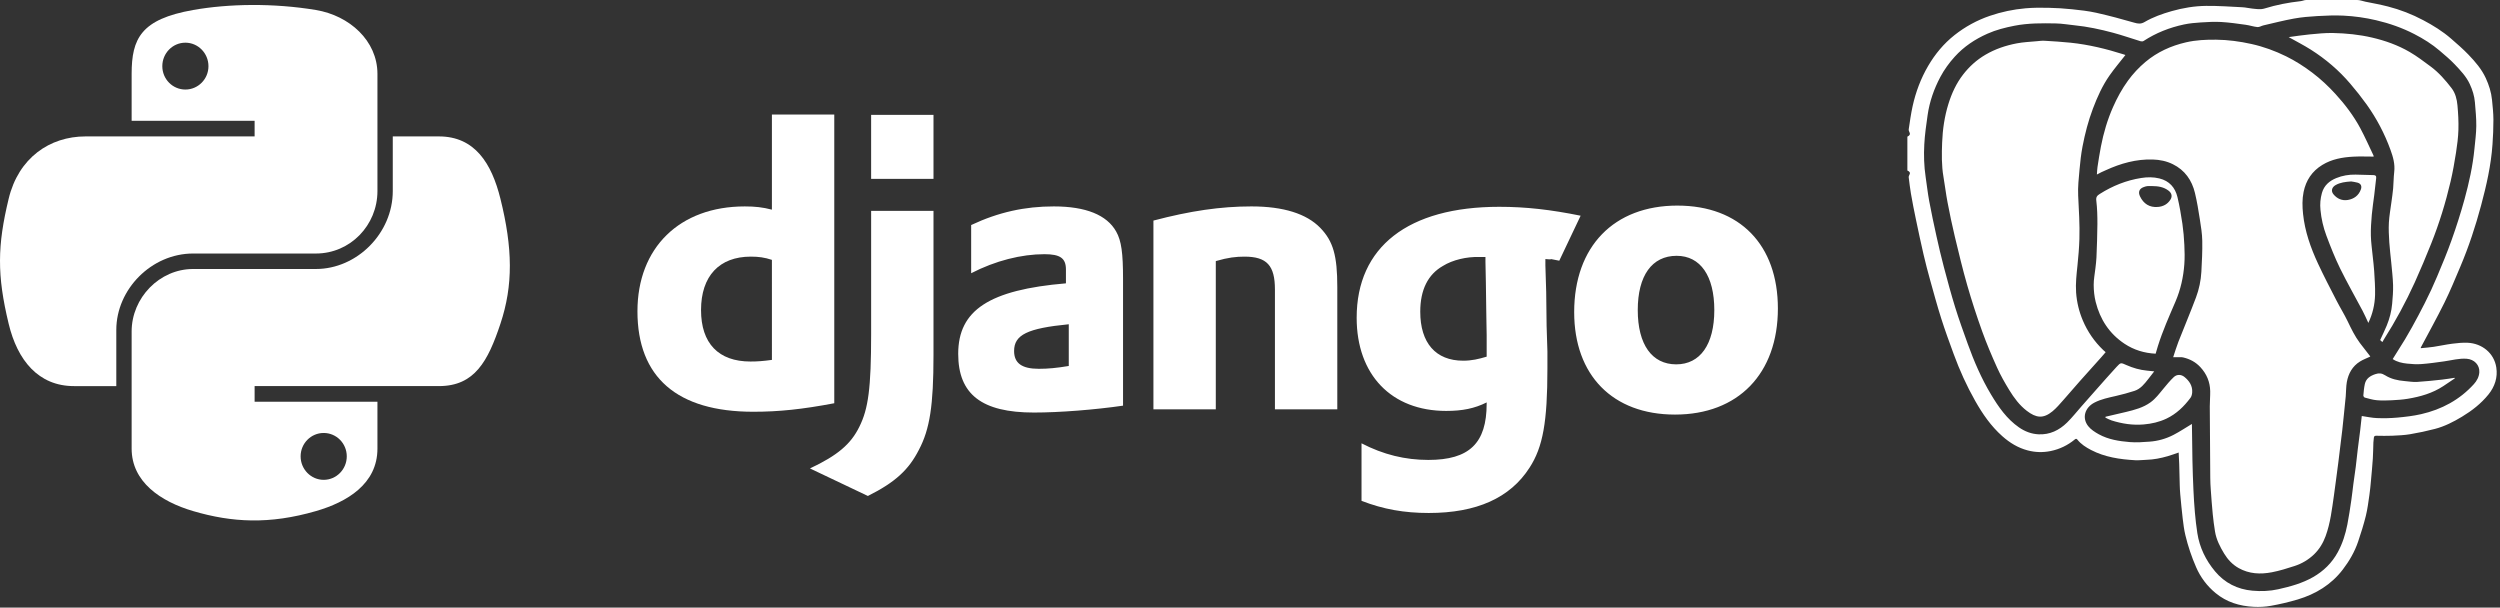 <svg width="502" height="122" viewBox="0 0 502 122" fill="none" xmlns="http://www.w3.org/2000/svg">
<rect x="0" y="0" width="502" height="122" fill="#333333" stroke="none"/>
<path d="M50.579 1.001C46.357 1.021 42.327 1.38 38.779 2.008C28.329 3.854 26.433 7.718 26.433 14.845V24.256H51.126V27.393H17.165C9.989 27.393 3.705 31.706 1.739 39.914C-0.529 49.319 -0.629 55.189 1.739 65.01C3.494 72.321 7.686 77.529 14.863 77.529H23.354V66.247C23.354 58.096 30.405 50.907 38.78 50.907H63.445C70.311 50.907 75.791 45.253 75.791 38.359V14.846C75.791 8.153 70.145 3.126 63.445 2.009C59.201 1.303 54.8 0.982 50.579 1.001V1.001ZM37.225 8.57C39.775 8.57 41.859 10.687 41.859 13.291C41.859 15.884 39.776 17.981 37.225 17.981C34.665 17.981 32.592 15.884 32.592 13.291C32.591 10.687 34.665 8.57 37.225 8.57V8.57Z" fill="url(#paint0_linear_0_1)"/>
<path d="M78.87 27.393V38.359C78.87 46.859 71.662 54.014 63.444 54.014H38.779C32.023 54.014 26.433 59.797 26.433 66.563V90.078C26.433 96.769 32.251 100.706 38.779 102.625C46.595 104.922 54.091 105.338 63.444 102.625C69.66 100.824 75.79 97.202 75.79 90.078V80.666H51.126V77.528H88.138C95.314 77.528 97.99 72.523 100.486 65.009C103.064 57.274 102.953 49.835 100.486 39.913C98.712 32.768 95.325 27.392 88.138 27.392H78.87V27.393ZM64.997 86.94C67.558 86.94 69.631 89.037 69.631 91.632C69.631 94.234 67.557 96.351 64.997 96.351C62.447 96.351 60.364 94.234 60.364 91.632C60.364 89.037 62.447 86.94 64.997 86.94V86.94Z" fill="url(#paint1_linear_0_1)"/>
<path fill-rule="evenodd" clip-rule="evenodd" d="M501.258 73.784C500.808 70.866 498.357 68.955 495.506 68.826C494.474 68.779 493.426 68.887 492.397 69.018C491.154 69.176 489.926 69.456 488.686 69.641C487.829 69.769 486.96 69.828 486.104 69.916L486.083 69.805C487.681 66.787 489.346 63.802 490.858 60.741C492.017 58.393 493.009 55.96 494.034 53.547C495.73 49.549 497.085 45.427 498.207 41.238C499.282 37.227 500.202 33.172 500.491 29.011C500.607 27.349 500.687 25.68 500.678 24.016C500.67 22.689 500.527 21.36 500.394 20.037C500.244 18.521 499.786 17.084 499.152 15.701C498.316 13.879 497.02 12.384 495.656 10.964C494.564 9.827 493.363 8.791 492.172 7.756C490.474 6.279 488.565 5.1 486.582 4.053C484.336 2.859 481.956 1.936 479.492 1.303C477.999 0.922 476.472 0.639 474.96 0.337C474.416 0.227 473.871 0 473.327 0H463.086C462.716 0 462.349 0.191 461.976 0.233C459.524 0.506 457.101 0.968 454.748 1.697C453.868 1.97 453.064 1.798 452.228 1.721C451.587 1.662 450.957 1.49 450.316 1.458C447.874 1.336 445.429 1.157 442.988 1.183C440.649 1.207 438.334 1.592 436.07 2.235C434.175 2.773 432.321 3.43 430.623 4.426C429.896 4.852 429.32 4.772 428.568 4.555C426.041 3.826 423.496 3.141 420.929 2.566C419.329 2.208 417.684 2.03 416.05 1.859C414.482 1.696 412.908 1.598 411.332 1.565C409.794 1.532 408.245 1.533 406.714 1.669C404.275 1.881 401.872 2.389 399.556 3.182C396.991 4.058 394.595 5.365 392.47 7.047C390.303 8.762 388.565 10.856 387.167 13.247C385.694 15.77 384.684 18.471 384.056 21.308C383.716 22.845 383.501 24.425 383.268 25.986C383.195 26.472 384 26.958 383 27.442V34.236C384 34.688 383.208 35.139 383.266 35.592C383.405 36.681 383.528 37.779 383.712 38.86C384.003 40.571 384.348 42.277 384.7 43.977C385.189 46.353 385.704 48.724 386.246 51.088C386.642 52.808 387.093 54.518 387.565 56.219C388.286 58.817 388.996 61.42 389.811 63.989C390.568 66.376 391.435 68.729 392.295 71.082C393.486 74.337 394.912 77.487 396.622 80.506C398.101 83.12 399.791 85.568 402.058 87.582C403.552 88.909 405.215 89.929 407.151 90.439C408.672 90.839 410.218 90.887 411.775 90.568C413.549 90.207 415.206 89.413 416.599 88.257C416.762 88.123 416.941 88.021 417.134 88.267C417.869 89.198 418.853 89.819 419.882 90.356C422.659 91.804 425.685 92.238 428.759 92.415C429.503 92.458 430.255 92.351 431.005 92.33C432.466 92.29 433.886 92.005 435.283 91.601C436.015 91.389 436.73 91.12 437.475 90.869C437.514 91.662 437.564 92.426 437.587 93.19L437.691 97.356C437.71 97.99 437.735 98.626 437.794 99.257C437.945 100.884 438.093 102.512 438.287 104.134C438.422 105.252 438.562 106.379 438.825 107.47C439.352 109.672 440.074 111.824 440.983 113.898C441.853 115.912 443.19 117.689 444.883 119.083C447.103 120.919 449.705 121.702 452.515 121.847C453.677 121.908 454.872 121.851 456.016 121.643C457.834 121.32 459.633 120.894 461.403 120.368C464.994 119.284 468.098 117.412 470.417 114.387C471.737 112.663 472.821 110.798 473.517 108.739C474.091 107.038 474.632 105.32 475.062 103.579C475.402 102.207 475.57 100.792 475.777 99.391C475.914 98.464 475.996 97.528 476.082 96.594C476.222 95.077 476.365 93.561 476.466 92.041C476.536 90.983 476.533 89.92 476.575 88.86C476.588 88.537 476.64 88.216 476.67 87.894C476.698 87.596 476.848 87.493 477.152 87.498C478.223 87.514 479.296 87.542 480.364 87.494C481.561 87.44 482.769 87.389 483.947 87.191C485.626 86.911 487.291 86.555 488.937 86.124C490.88 85.616 492.662 84.706 494.377 83.669C496.375 82.462 498.196 81.046 499.674 79.222C500.959 77.631 501.568 75.792 501.258 73.784V73.784ZM497.846 74.766C497.78 75.681 497.361 76.465 496.753 77.135C493.884 80.298 490.285 82.217 486.168 83.162C484.604 83.52 482.99 83.706 481.389 83.854C480.021 83.974 478.647 84.007 477.275 83.951C476.269 83.913 475.271 83.683 474.243 83.535C474.14 84.475 474.042 85.454 473.923 86.431L473.444 90.176C473.299 91.363 473.186 92.554 473.037 93.74C472.891 94.891 472.709 96.038 472.556 97.189C472.413 98.261 472.308 99.338 472.149 100.408C471.904 102.048 471.67 103.692 471.35 105.319C470.966 107.264 470.377 109.148 469.416 110.902C468.244 113.043 466.582 114.674 464.467 115.882C462.287 117.128 459.904 117.776 457.488 118.318C455.778 118.702 454.016 118.765 452.284 118.609C449.28 118.337 446.716 117.052 444.778 114.723C442.928 112.5 441.676 109.952 441.228 107.068C441.019 105.695 440.855 104.316 440.737 102.932C440.604 101.394 440.505 99.854 440.438 98.312C440.349 96.356 440.284 94.399 440.241 92.441C440.188 90.035 440.171 87.629 440.137 85.223L440.131 85.131C438.907 85.865 437.704 86.669 436.428 87.331C434.937 88.102 433.304 88.563 431.63 88.684C430.312 88.784 428.977 88.875 427.665 88.77C425.514 88.597 423.365 88.26 421.439 87.201C420.658 86.771 419.843 86.248 419.305 85.561C418.015 83.915 418.633 81.835 420.578 80.834C421.922 80.141 423.389 79.852 424.846 79.515C426.114 79.227 427.369 78.884 428.607 78.486C429.829 78.086 430.6 77.095 431.361 76.123L432.567 74.572C432.064 74.519 431.59 74.465 431.116 74.421C429.677 74.285 428.304 73.889 426.991 73.307C425.867 72.81 425.85 72.756 425.026 73.65C423.65 75.144 422.312 76.673 420.964 78.192C419.972 79.309 418.986 80.433 417.999 81.553C417.021 82.661 416.105 83.832 415.052 84.863C413.488 86.394 411.603 87.315 409.354 87.211C407.911 87.145 406.59 86.639 405.402 85.812C402.95 84.104 401.298 81.715 399.794 79.206C397.867 75.991 396.388 72.566 395.122 69.047C394.246 66.615 393.366 64.181 392.601 61.714C391.77 59.033 391.041 56.318 390.324 53.604C389.788 51.553 389.294 49.492 388.842 47.422C388.315 45.071 387.826 42.711 387.378 40.343C387.08 38.744 386.907 37.122 386.666 35.512C386.341 33.342 386.281 31.152 386.399 28.973C386.504 27.01 386.786 25.052 387.066 23.102C387.454 20.404 388.343 17.858 389.622 15.454C390.405 13.981 391.377 12.642 392.501 11.398C394.346 9.356 396.579 7.88 399.063 6.772C400.799 5.998 402.633 5.532 404.502 5.168C407.276 4.628 410.075 4.649 412.875 4.707C414.099 4.732 415.318 4.955 416.541 5.076C419.174 5.338 421.755 5.892 424.303 6.576C426.16 7.074 427.979 7.719 429.821 8.279C430.006 8.335 430.277 8.33 430.428 8.231C432.924 6.602 435.652 5.527 438.553 4.912C439.654 4.679 440.79 4.577 441.916 4.505C443.285 4.418 444.665 4.338 446.031 4.417C447.673 4.511 449.307 4.753 450.939 4.977C451.731 5.085 452.504 5.36 453.298 5.435C453.678 5.471 454.081 5.193 454.483 5.1C456.532 4.627 458.572 4.1 460.639 3.726C462.178 3.448 463.75 3.317 465.315 3.227C467.06 3.127 468.818 3.054 470.562 3.138C472.77 3.247 474.964 3.556 477.117 4.061C479.794 4.684 482.362 5.589 484.803 6.845C486.627 7.783 488.361 8.871 489.922 10.209C490.945 11.087 491.992 11.954 492.916 12.932C494.056 14.138 495.219 15.345 495.934 16.89C496.472 18.055 496.856 19.261 496.962 20.537C497.094 22.123 497.254 23.715 497.239 25.303C497.225 26.822 497.018 28.34 496.871 29.855C496.537 33.309 495.786 36.688 494.874 40.022C494.111 42.776 493.248 45.501 492.285 48.192C491.406 50.673 490.392 53.109 489.367 55.535C488.612 57.332 487.793 59.101 486.909 60.838C485.232 64.124 483.488 67.376 481.471 70.471C481.123 71.006 480.793 71.554 480.453 72.1C481.333 72.694 482.33 72.903 483.334 73.011C484.289 73.115 485.263 73.177 486.217 73.106C487.744 72.993 489.266 72.775 490.784 72.562C492.288 72.352 493.762 71.924 495.306 72.037C496.848 72.149 497.951 73.321 497.846 74.766V74.766ZM475.833 71.413C475.178 70.567 474.51 69.731 473.869 68.875C472.863 67.531 472.14 66.03 471.414 64.522C470.726 63.093 469.882 61.74 469.157 60.327C467.892 57.862 466.604 55.405 465.439 52.892C463.974 49.735 462.819 46.466 462.455 42.969C462.301 41.489 462.262 40.011 462.561 38.545C463.04 36.204 464.263 34.373 466.319 33.117C468.226 31.952 470.351 31.576 472.528 31.458C473.879 31.385 475.236 31.445 476.638 31.445L476.591 31.208C475.719 29.385 474.904 27.531 473.95 25.751C472.604 23.239 470.882 20.974 468.964 18.874C467.543 17.319 466.004 15.876 464.318 14.601C462.66 13.346 460.913 12.225 459.049 11.308C456.826 10.215 454.511 9.37 452.082 8.831C449.748 8.313 447.399 7.996 445.005 7.97C442.963 7.948 440.934 8.04 438.945 8.501C435.943 9.196 433.197 10.432 430.808 12.434C429.486 13.543 428.305 14.809 427.291 16.204C426.095 17.847 425.13 19.621 424.305 21.481C423.173 24.033 422.396 26.689 421.865 29.419C421.599 30.78 421.391 32.153 421.179 33.525C421.105 34.005 421.099 34.496 421.056 35.046C421.425 34.854 421.691 34.706 421.963 34.574L422.848 34.177C425.841 32.808 428.942 31.927 432.275 32.028C433.691 32.071 435.046 32.351 436.305 32.971C438.72 34.162 440.133 36.187 440.747 38.75C441.171 40.519 441.461 42.323 441.743 44.122C441.964 45.527 442.19 46.947 442.216 48.364C442.253 50.435 442.148 52.51 442.035 54.58C441.938 56.34 441.574 58.075 440.955 59.726C439.835 62.719 438.587 65.663 437.421 68.639C437.036 69.622 436.74 70.64 436.376 71.721C436.938 71.721 437.394 71.717 437.85 71.723C438.028 71.726 438.21 71.731 438.382 71.772C439.722 72.088 440.884 72.695 441.837 73.726C443.108 75.098 443.775 76.699 443.809 78.552C443.828 79.579 443.72 80.609 443.725 81.636C443.746 86.422 443.782 91.208 443.822 95.993C443.829 96.775 443.868 97.558 443.924 98.339C444.041 99.974 444.159 101.61 444.319 103.241C444.431 104.398 444.587 105.553 444.77 106.702C445.029 108.33 445.77 109.779 446.611 111.164C447.335 112.355 448.276 113.367 449.516 114.065C451.623 115.251 453.892 115.35 456.179 114.913C457.724 114.618 459.241 114.144 460.741 113.655C462.216 113.182 463.563 112.376 464.678 111.301C465.729 110.282 466.475 109.04 466.978 107.669C467.954 105.01 468.258 102.21 468.662 99.432C468.813 98.392 468.944 97.349 469.082 96.307C469.239 95.121 469.398 93.936 469.55 92.751C469.662 91.868 469.764 90.983 469.872 90.1C470.026 88.832 470.189 87.565 470.336 86.296C470.449 85.315 470.545 84.33 470.645 83.347C470.774 82.091 470.913 80.835 471.024 79.577C471.11 78.622 471.075 77.65 471.244 76.713C471.555 74.995 472.367 73.533 473.89 72.588C474.527 72.193 475.246 71.933 475.953 71.599L475.833 71.413V71.413ZM418.236 64.361C417.476 62.575 417.019 60.675 416.882 58.739C416.754 56.914 416.971 55.096 417.158 53.279C417.34 51.519 417.491 49.751 417.544 47.983C417.632 45.077 417.436 42.175 417.297 39.271C417.213 37.542 417.414 35.792 417.568 34.059C417.707 32.498 417.88 30.933 418.175 29.395C418.67 26.814 419.327 24.27 420.261 21.804C421.148 19.466 422.167 17.189 423.606 15.139C424.592 13.733 425.711 12.419 426.786 11.045L426.467 10.932C422.969 9.821 419.414 8.953 415.758 8.574C414.029 8.395 412.294 8.29 410.56 8.187C410.028 8.155 409.488 8.227 408.954 8.278C407.632 8.404 406.294 8.454 404.993 8.702C402.779 9.123 400.655 9.831 398.688 10.984C396.922 12.019 395.439 13.357 394.197 14.962C392.825 16.734 391.902 18.738 391.239 20.875C390.456 23.396 390.083 25.99 389.982 28.608C389.894 30.903 389.85 33.211 390.246 35.497C390.541 37.199 390.738 38.919 391.063 40.614C391.506 42.925 391.981 45.231 392.53 47.518C393.315 50.792 394.099 54.071 395.029 57.305C395.919 60.404 396.923 63.475 398.011 66.509C398.901 68.985 399.93 71.415 401.014 73.813C401.72 75.375 402.575 76.878 403.471 78.341C404.424 79.894 405.508 81.368 406.979 82.495C408.835 83.918 410.272 84.139 412.158 82.578C412.966 81.909 413.649 81.083 414.352 80.296C415.469 79.046 416.547 77.762 417.659 76.508C419.075 74.91 420.509 73.329 421.932 71.739C422.233 71.403 422.522 71.057 422.815 70.717L422.331 70.292C420.574 68.617 419.18 66.598 418.236 64.361V64.361ZM471.924 16.792C473.087 18.145 474.192 19.547 475.233 20.996C477.233 23.805 478.831 26.838 480.008 30.083C480.529 31.513 480.945 32.957 480.759 34.522C480.63 35.618 480.641 36.73 480.544 37.832C480.463 38.749 480.318 39.661 480.199 40.575C480.021 41.953 479.763 43.327 479.686 44.711C479.613 46.028 479.689 47.359 479.772 48.679C479.856 50.02 480.037 51.355 480.16 52.694C480.299 54.212 480.486 55.73 480.529 57.251C480.564 58.5 480.453 59.757 480.344 61.004C480.214 62.506 479.833 63.96 479.265 65.355C478.866 66.337 478.389 67.289 477.938 68.272L478.119 68.464L478.394 68.677L478.671 68.181C481.01 64.5 483.089 60.659 484.893 56.688C486.047 54.124 487.143 51.535 488.18 48.922C489.804 44.858 491.089 40.68 492.083 36.419C492.529 34.506 492.87 32.564 493.173 30.622C493.409 29.104 493.606 27.568 493.65 26.036C493.697 24.411 493.607 22.773 493.457 21.152C493.345 19.928 493.043 18.696 492.276 17.701C491.043 16.099 489.712 14.567 488.075 13.355C486.697 12.334 485.324 11.287 483.845 10.428C481.5 9.068 478.962 8.162 476.31 7.545C473.722 6.942 471.1 6.682 468.461 6.627C466.905 6.594 465.342 6.761 463.789 6.907C462.382 7.039 460.984 7.264 459.567 7.45C461.087 8.305 462.586 9.065 464 9.961C466.973 11.844 469.637 14.11 471.924 16.792V16.792ZM433.299 69.514C434.26 66.441 435.569 63.507 436.837 60.555C437.865 58.161 438.427 55.639 438.614 53.049C438.707 51.772 438.681 50.479 438.618 49.198C438.555 47.773 438.425 46.352 438.226 44.939C437.96 43.138 437.657 41.336 437.231 39.568C436.769 37.655 435.604 36.323 433.608 35.832C432.392 35.533 431.184 35.545 429.955 35.739C426.953 36.212 424.205 37.318 421.645 38.938C421.13 39.264 420.847 39.527 420.936 40.266C421.124 41.831 421.165 43.421 421.158 45.001C421.148 47.237 421.053 49.473 420.968 51.708C420.94 52.436 420.835 53.16 420.757 53.885C420.637 54.995 420.406 56.104 420.413 57.212C420.42 58.354 420.537 59.523 420.814 60.629C421.694 64.136 423.558 67.006 426.613 69.031C428.492 70.276 430.571 70.904 432.853 71.023C433.008 70.499 433.146 70.004 433.299 69.514ZM429.713 39.427C429.311 38.583 429.541 37.884 430.473 37.56C430.7 37.48 430.934 37.395 431.17 37.372C431.494 37.34 431.824 37.364 432.152 37.364C433.334 37.37 434.471 37.535 435.447 38.287C436.073 38.769 436.241 39.409 435.836 40.066C435.261 40.998 434.384 41.466 433.307 41.556C431.61 41.697 430.419 40.906 429.713 39.427ZM476.753 39.119C476.889 37.995 476.998 36.868 477.137 35.744C477.193 35.292 476.955 35.17 476.576 35.159C475.384 35.126 474.192 35.084 473 35.062C471.656 35.038 470.348 35.254 469.104 35.765C467.724 36.333 466.673 37.243 466.244 38.745C465.93 39.853 465.831 41.01 465.951 42.155C466.118 43.925 466.519 45.666 467.144 47.331C467.978 49.552 468.851 51.772 469.894 53.9C471.307 56.781 472.906 59.57 474.407 62.407C474.808 63.164 475.145 63.954 475.563 64.838C476.406 63.081 476.866 61.164 476.914 59.216C476.955 57.606 476.826 55.989 476.732 54.378C476.673 53.392 476.534 52.412 476.438 51.428C476.304 50.057 476.101 48.687 476.07 47.313C476.039 45.916 476.138 44.511 476.258 43.116C476.371 41.778 476.592 40.451 476.753 39.119V39.119ZM474.064 38.037C473.621 39.26 472.674 39.95 471.446 40.153C470.301 40.341 469.298 39.918 468.552 39.005C468.021 38.355 468.224 37.585 469.02 37.146C469.934 36.64 470.939 36.512 472.124 36.435C472.446 36.494 472.931 36.543 473.392 36.675C474.061 36.864 474.308 37.367 474.064 38.037ZM438.642 75.697C437.987 75.162 437.121 75.131 436.498 75.718C435.725 76.448 435.045 77.283 434.365 78.106C433.58 79.057 432.844 80.046 431.831 80.783C430.357 81.854 428.639 82.298 426.912 82.718C425.539 83.052 424.16 83.362 422.783 83.683L422.766 83.861C423.175 84.05 423.571 84.286 423.997 84.421C426.097 85.086 428.233 85.417 430.452 85.229C432.054 85.093 433.58 84.744 435.026 84.058C437.016 83.115 438.547 81.621 439.849 79.883C440.067 79.593 440.166 79.164 440.192 78.79C440.281 77.469 439.61 76.487 438.642 75.697V75.697ZM490.393 76.223C488.703 76.404 487.011 76.596 485.316 76.693C484.498 76.74 483.668 76.584 482.842 76.517C481.457 76.405 480.105 76.097 478.934 75.357C478.256 74.93 477.693 74.882 476.973 75.124C475.945 75.47 475.106 75.996 474.858 77.11C474.689 77.863 474.628 78.643 474.56 79.414C474.547 79.55 474.717 79.8 474.847 79.834C475.64 80.043 476.437 80.29 477.248 80.363C478.244 80.453 479.258 80.424 480.261 80.374C481.344 80.32 482.434 80.25 483.501 80.07C486.016 79.648 488.449 78.96 490.61 77.534C491.389 77.019 492.161 76.493 492.935 75.972L492.871 75.862C492.045 75.985 491.223 76.135 490.393 76.223V76.223Z" fill="white"/>
<path d="M187.445 42.34V71.373C187.445 81.374 186.713 86.172 184.518 90.319C182.484 94.307 179.801 96.826 174.271 99.591L162.642 94.061C168.172 91.459 170.853 89.183 172.562 85.685C174.351 82.107 174.924 77.96 174.924 67.061V42.34H187.445ZM174.922 23.066H187.445V35.915H174.922V23.066ZM195.011 45.186C200.539 42.585 205.826 41.447 211.601 41.447C218.024 41.447 222.253 43.154 224.125 46.489C225.18 48.358 225.506 50.798 225.506 56.003V81.456C219.895 82.27 212.821 82.839 207.615 82.839C197.126 82.839 192.408 79.178 192.408 71.047C192.408 62.263 198.67 58.198 214.04 56.895V54.131C214.04 51.854 212.902 51.042 209.73 51.042C205.096 51.042 199.89 52.342 195.009 54.865V45.186H195.011ZM214.609 65.111C206.314 65.923 203.631 67.226 203.631 70.478C203.631 72.917 205.177 74.056 208.592 74.056C210.461 74.056 212.17 73.895 214.609 73.487V65.111ZM231.608 44.292C239.008 42.342 245.107 41.447 251.288 41.447C257.712 41.447 262.348 42.909 265.114 45.757C267.717 48.44 268.529 51.366 268.529 57.629V82.188H256.006V58.119C256.006 53.321 254.378 51.532 249.905 51.532C248.198 51.532 246.654 51.693 244.132 52.426V82.189H231.608V44.292ZM273.395 89.018C277.787 91.296 282.178 92.353 286.813 92.353C295.025 92.353 298.523 89.018 298.523 81.048V80.805C296.084 82.025 293.644 82.513 290.391 82.513C279.412 82.513 272.418 75.275 272.418 63.809C272.418 49.577 282.747 41.526 301.043 41.526C306.411 41.526 311.372 42.095 317.39 43.315L313.102 52.349C309.767 51.698 312.833 52.26 310.314 52.017V53.319L310.475 58.604L310.558 65.435C310.64 67.143 310.64 68.852 310.721 70.559V73.976C310.721 84.71 309.826 89.75 307.142 93.897C303.239 99.998 296.49 103.007 286.894 103.007C282.013 103.007 277.787 102.273 273.394 100.567V89.016L273.395 89.018ZM298.281 51.609H296.979C294.54 51.528 291.694 52.178 289.74 53.398C286.733 55.106 285.187 58.196 285.187 62.588C285.187 68.85 288.277 72.428 293.807 72.428C295.515 72.428 296.898 72.103 298.523 71.616V67.304C298.523 65.843 298.442 64.215 298.442 62.508L298.362 56.734L298.279 52.586V51.611L298.281 51.609ZM336.832 41.284C349.355 41.284 357 49.172 357 61.939C357 75.033 349.032 83.247 336.343 83.247C323.82 83.247 316.095 75.357 316.095 62.672C316.095 49.496 324.065 41.282 336.832 41.282V41.284ZM336.587 73.162C341.385 73.162 344.233 69.176 344.233 62.264C344.233 55.434 341.467 51.367 336.671 51.367C331.708 51.367 328.862 55.353 328.862 62.263C328.862 69.177 331.708 73.162 336.587 73.162Z" fill="white"/>
<path d="M154.999 23H167.522V80.971C161.099 82.191 156.382 82.68 151.26 82.68C135.97 82.68 128 75.767 128 62.51C128 49.743 136.459 41.449 149.551 41.449C151.583 41.449 153.129 41.61 154.999 42.098V23ZM154.999 52.18C153.535 51.693 152.315 51.53 150.771 51.53C144.427 51.53 140.769 55.434 140.769 62.265C140.769 68.932 144.264 72.593 150.689 72.593C152.072 72.593 153.211 72.51 155.001 72.267L154.999 52.18Z" fill="white"/>
<defs>
<linearGradient id="paint0_linear_0_1" x1="-2.475" y1="3.943" x2="54.478" y2="52.513" gradientUnits="userSpaceOnUse">
<stop stop-color="white"/>
<stop offset="1" stop-color="white"/>
</linearGradient>
<linearGradient id="paint1_linear_0_1" x1="75.907" y1="82.705" x2="55.482" y2="54.063" gradientUnits="userSpaceOnUse">
<stop stop-color="white"/>
<stop offset="1" stop-color="white"/>
</linearGradient>
</defs>
</svg>

